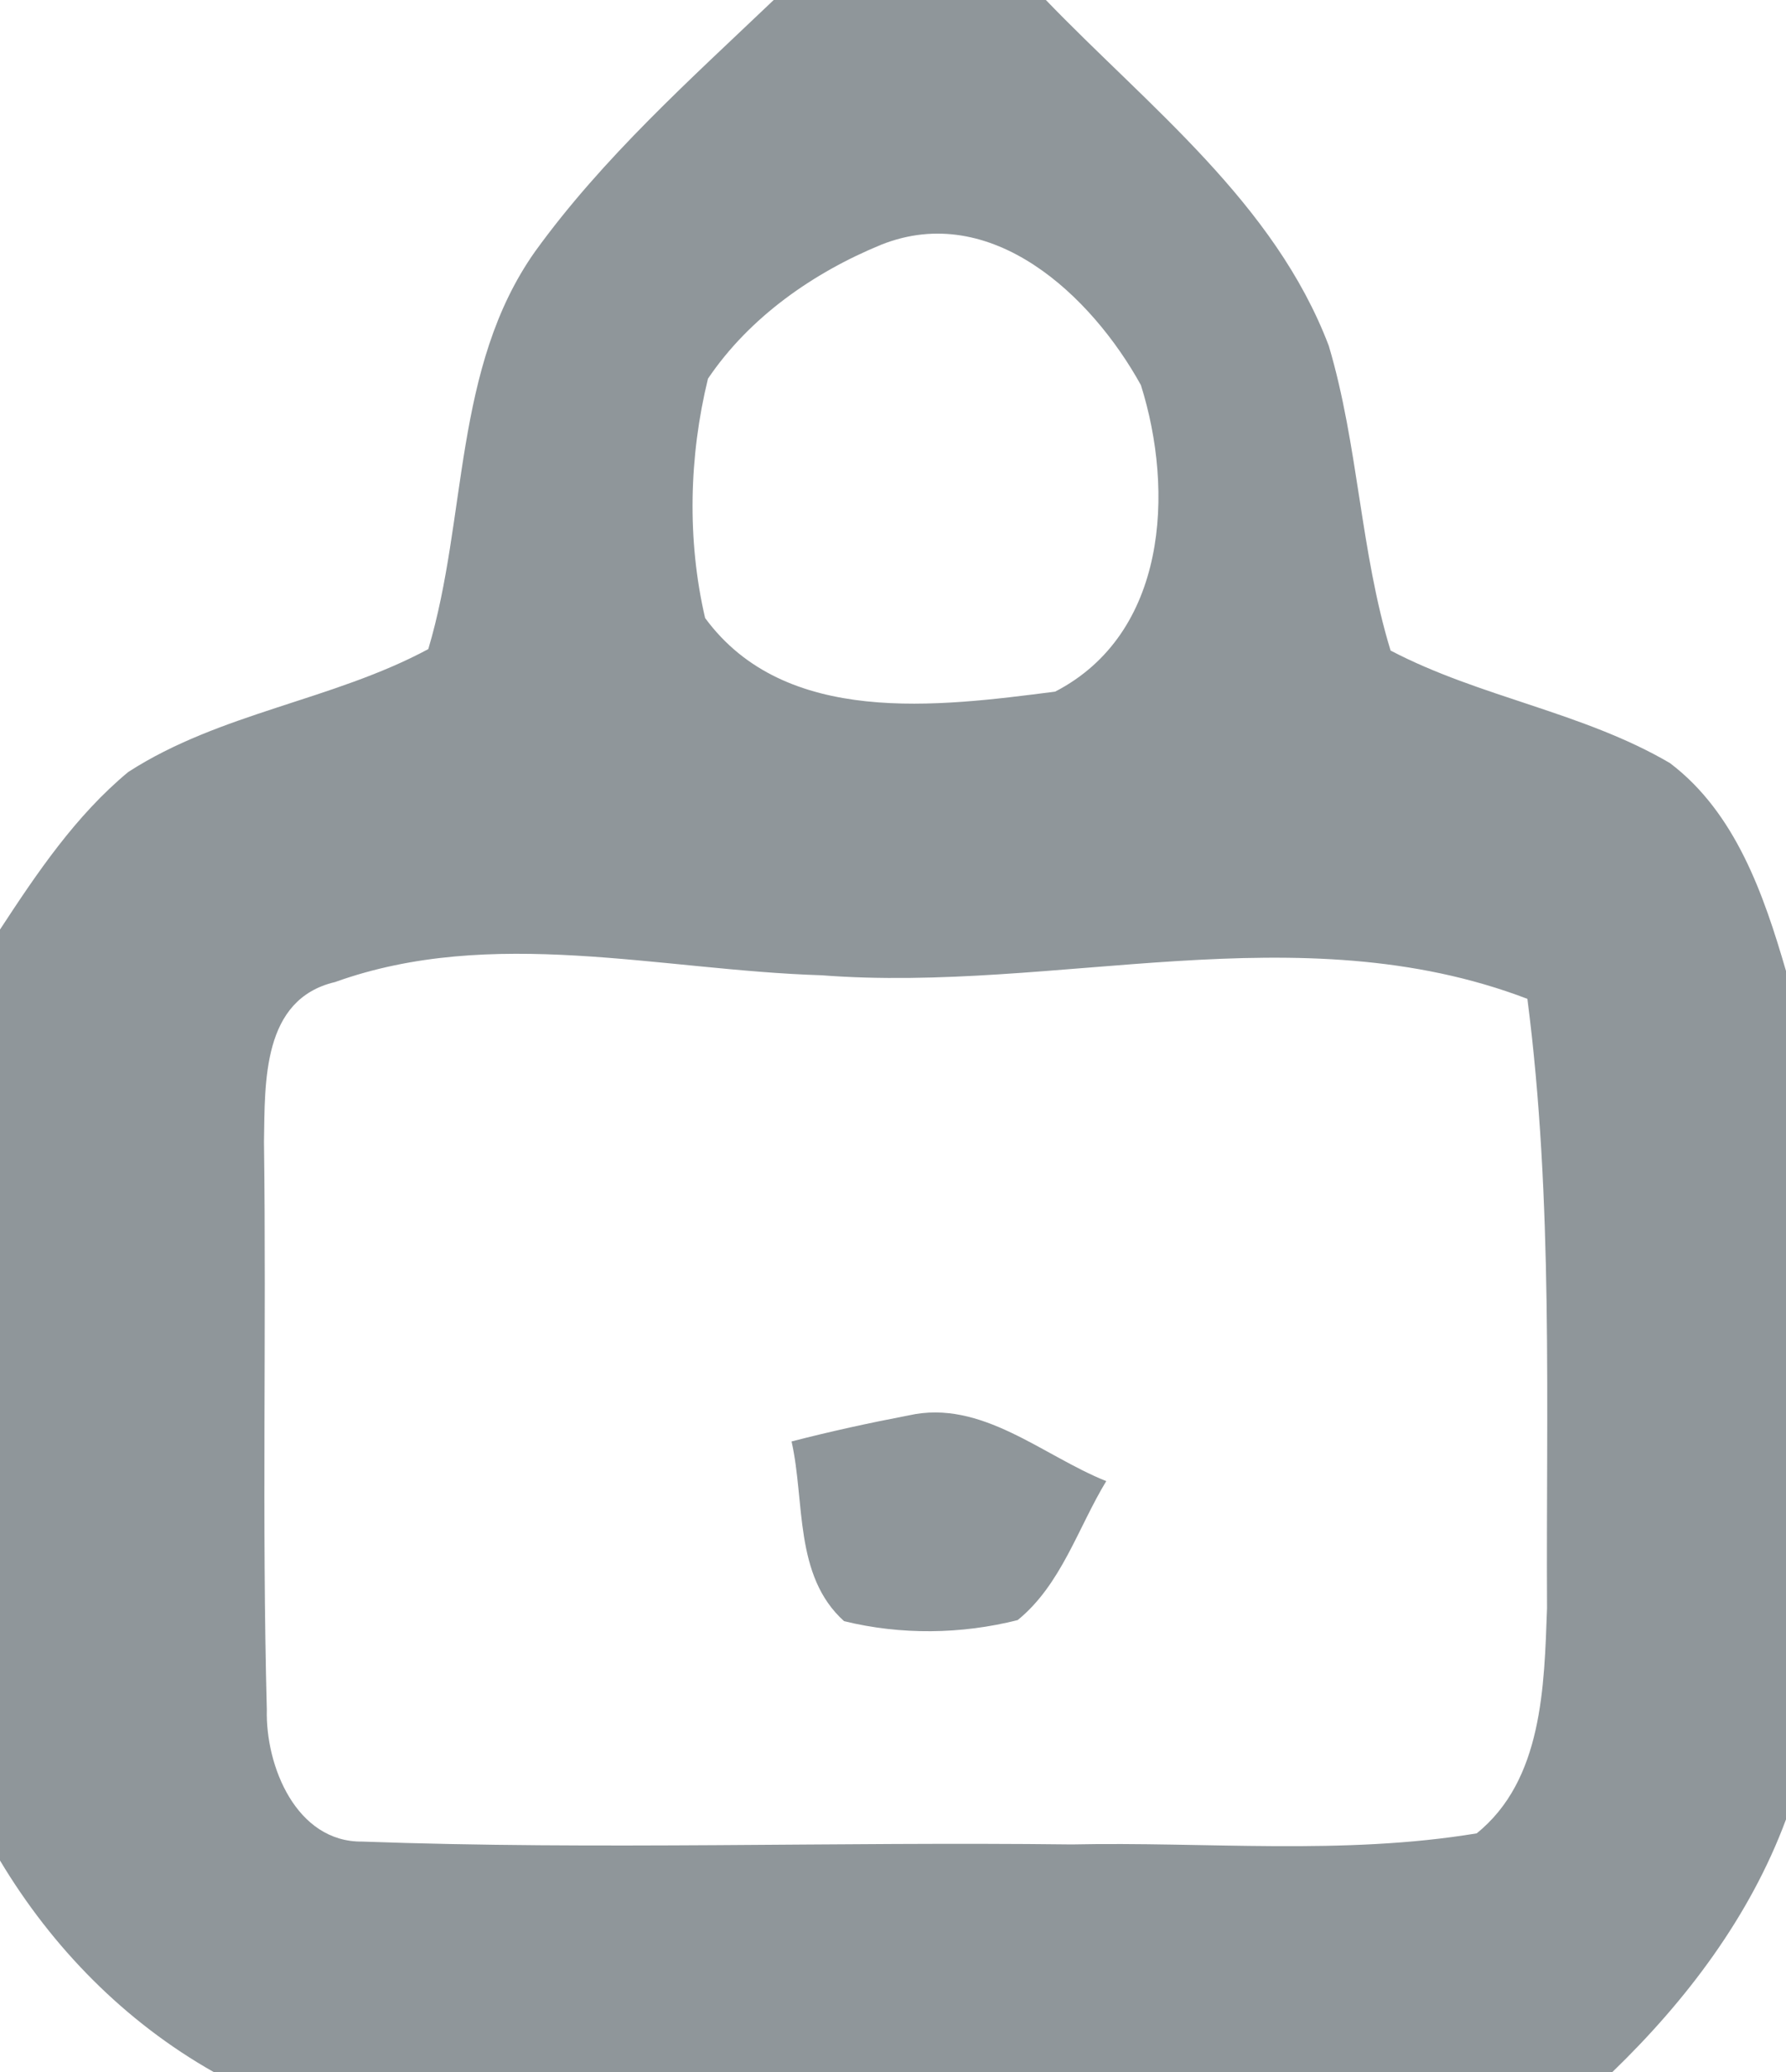 <svg width="50pt" height="58pt" viewBox="0 0 50 58" xmlns="http://www.w3.org/2000/svg"><g fill="#7e878b"><path opacity=".87" d="M21.66 0h7.62c2.88 2.99 6.4 5.68 7.92 9.68.83 2.79.88 5.75 1.73 8.53 2.5 1.31 5.38 1.72 7.82 3.15 1.84 1.39 2.63 3.69 3.25 5.82v23.75C48.99 53.65 47.21 56 45.14 58H5.98C3.49 56.59 1.46 54.52 0 52.08V26.02c1.04-1.59 2.12-3.19 3.59-4.41 2.57-1.66 5.72-2 8.4-3.44 1.1-3.68.69-7.88 2.99-11.13 1.9-2.63 4.34-4.81 6.68-7.04m3.01 6.85c-1.9.78-3.69 2.03-4.85 3.75-.53 2.17-.59 4.51-.08 6.7 2.24 3.05 6.53 2.48 9.8 2.06 3.13-1.62 3.34-5.6 2.4-8.58-1.38-2.5-4.18-5.16-7.27-3.93M9.38 27.49c-2.05.48-1.96 2.81-1.99 4.47.07 5.3-.06 10.6.08 15.9-.04 1.57.82 3.71 2.67 3.69 6.61.24 13.24 0 19.86.08 3.77-.08 7.59.31 11.34-.31 1.85-1.49 1.89-4.12 1.97-6.3-.03-5.69.18-11.41-.55-17.06-6.42-2.45-13.16-.15-19.76-.66-4.53-.14-9.22-1.39-13.62.19z"/><path opacity=".87" d="M25.44 39.62c2.04-.46 3.75 1.13 5.53 1.84-.79 1.3-1.26 2.9-2.48 3.89-1.58.4-3.27.42-4.86.03-1.41-1.27-1.09-3.35-1.47-5.03 1.08-.28 2.18-.52 3.28-.73z"/></g></svg>